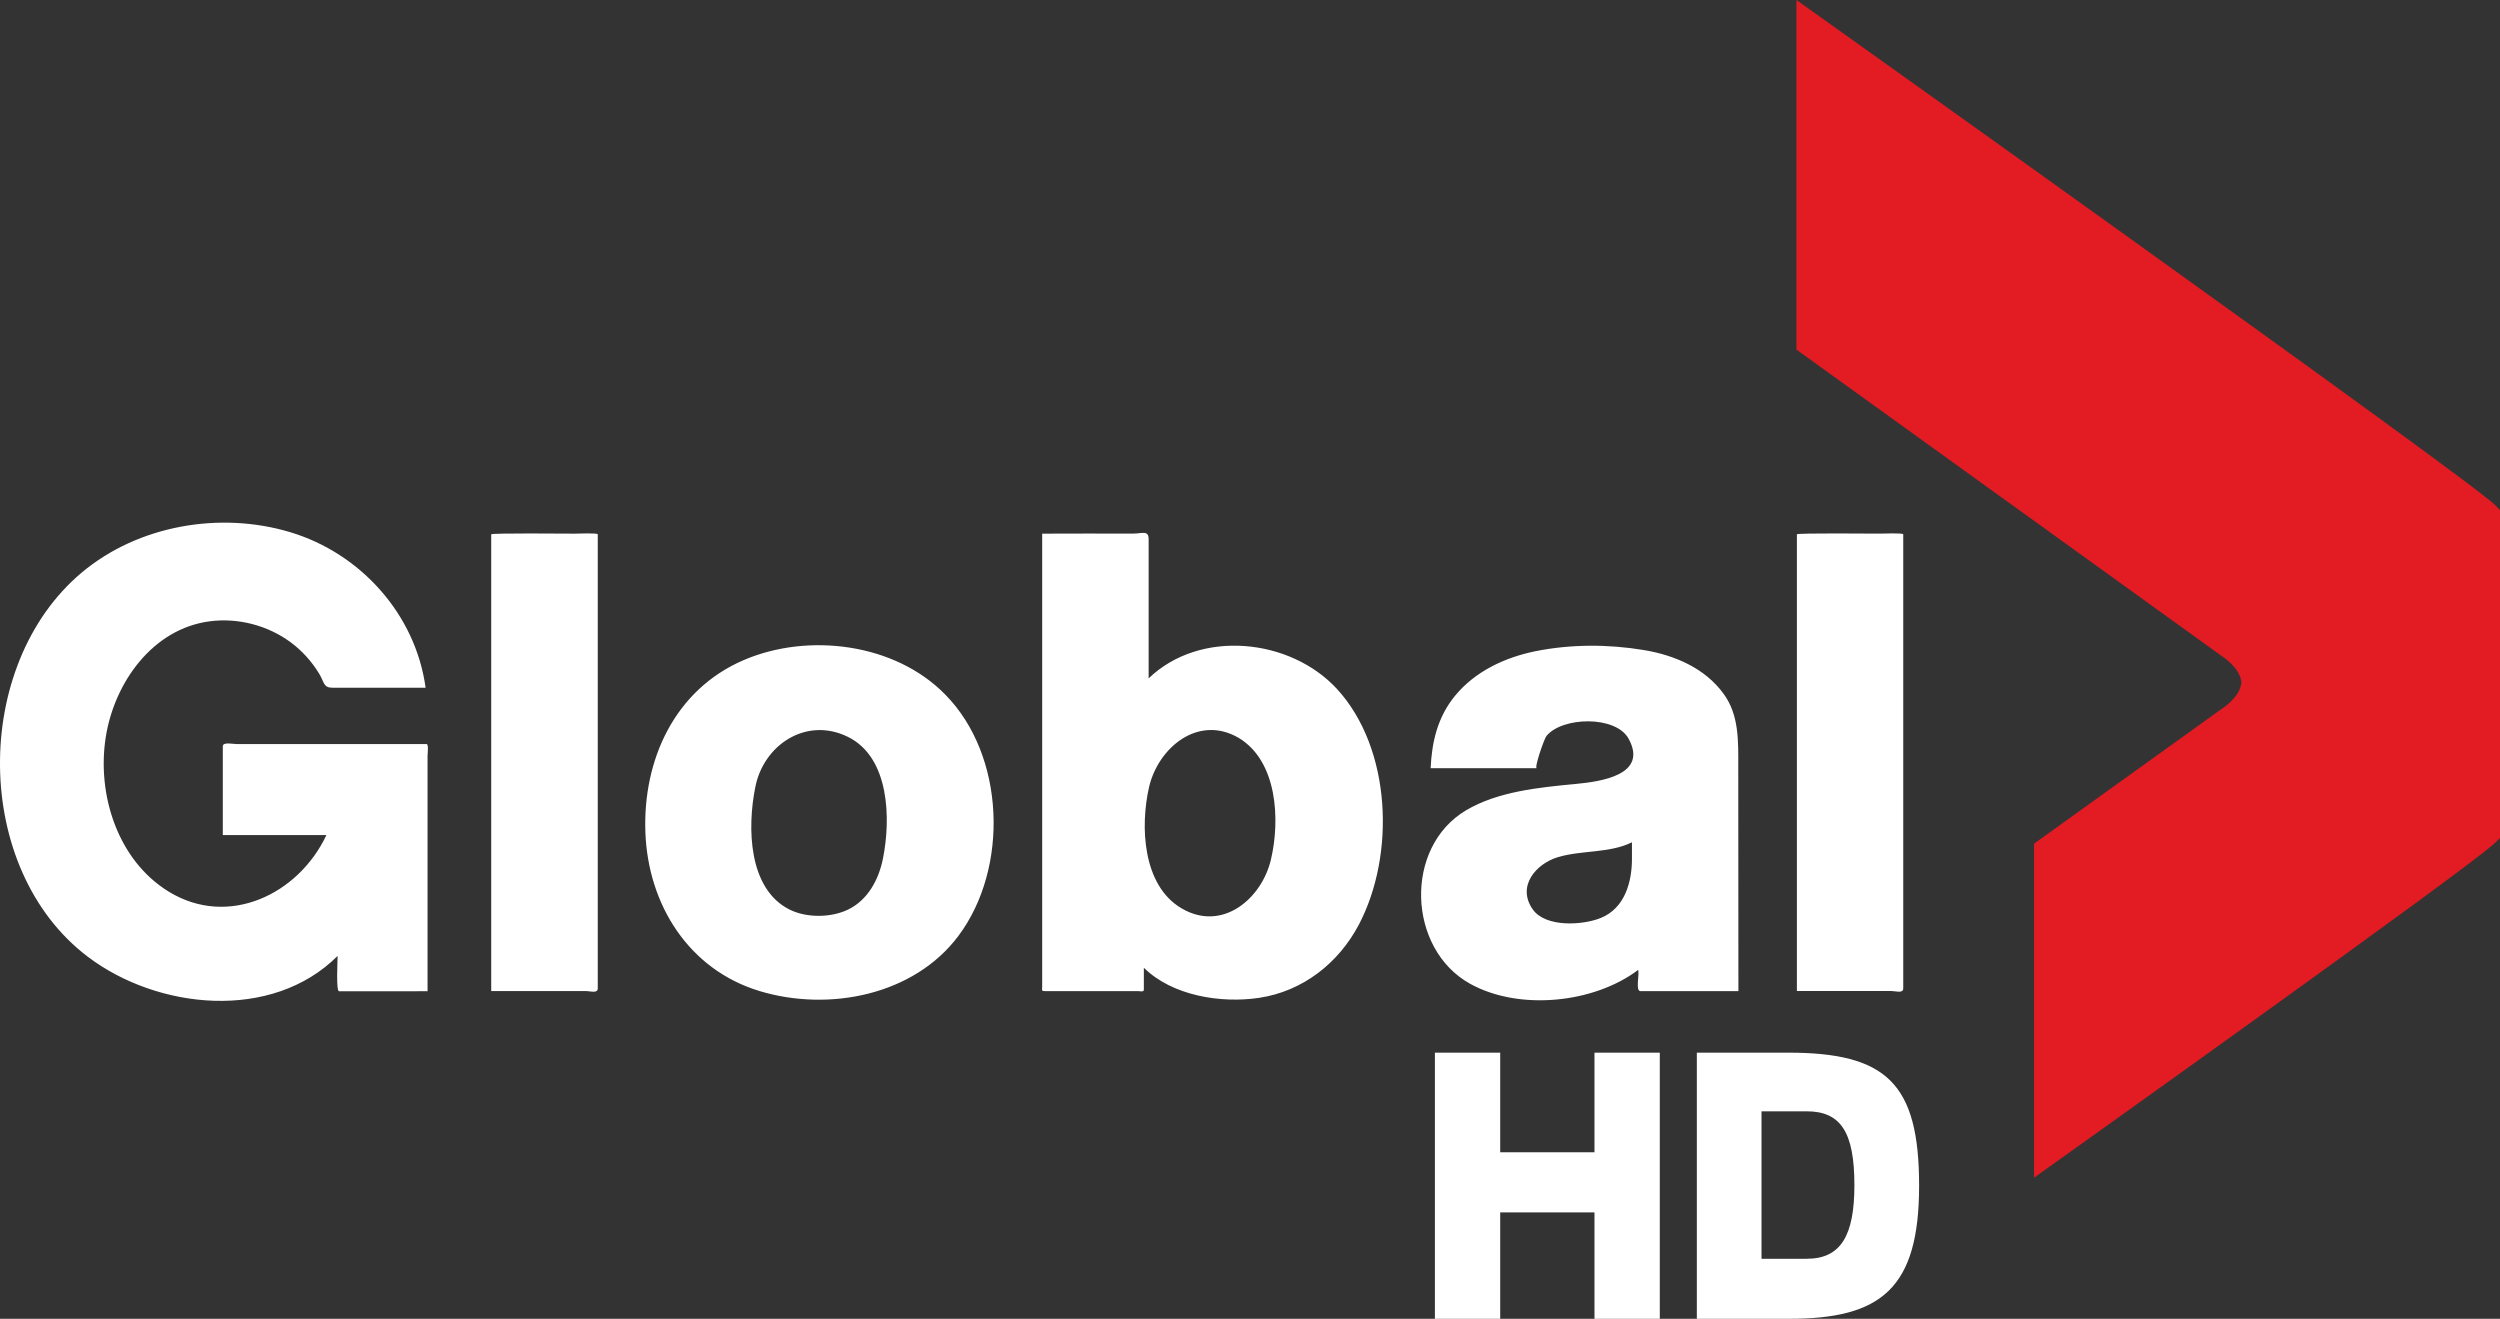 <svg width="600pt" height="316.52pt" version="1.1" viewBox="0 0 600 316.52" xmlns="http://www.w3.org/2000/svg">
 <rect x="0" y="0" width="600" height="316.52" fill="#333333" stroke="none"/>
 <path d="m506.66 53.736c0.072 0.048 0.215 0.151 0.286 0.207-0.072-0.056-0.215-0.159-0.286-0.207z" fill="#100f0f" stroke-width=".796"/>
 <path d="m517.78 61.708c0.072 0.048 0.215 0.159 0.286 0.207-0.072-0.048-0.215-0.159-0.286-0.207z" fill="#100f0f" stroke-width=".796"/>
 <path d="m532.11 72.043c0.072 0.048 0.223 0.151 0.294 0.207-0.072-0.056-0.223-0.159-0.294-0.207z" fill="#100f0f" stroke-width=".796"/>
 <path d="m546.44 82.377c0.072 0.056 0.215 0.159 0.286 0.207-0.072-0.048-0.215-0.151-0.286-0.207z" fill="#100f0f" stroke-width=".796"/>
 <path d="m555.18 88.742c0.08 0.056 0.223 0.159 0.294 0.207-0.072-0.048-0.215-0.151-0.294-0.207z" fill="#100f0f" stroke-width=".796"/>
 <path d="m581.43 107.85c0.072 0.056 0.215 0.159 0.286 0.215-0.072-0.056-0.215-0.159-0.286-0.215z" fill="#100f0f" stroke-width=".796"/>
 <path d="m598.16 120.56c0.064 0.056 0.199 0.167 0.263 0.231-0.064-0.064-0.199-0.175-0.263-0.231z" fill="#100f0f" stroke-width=".796"/>
 <path d="m505.1 137.34c0.072 0.056 0.215 0.159 0.286 0.215-0.072-0.056-0.215-0.159-0.286-0.215z" fill="#fff" stroke-width=".796"/>
 <path d="m519.43 147.68c0.072 0.056 0.215 0.159 0.286 0.215-0.072-0.056-0.215-0.159-0.286-0.215z" fill="#100f0f" stroke-width=".796"/>
 <path d="m521.81 178.07c0.072-0.048 0.215-0.159 0.286-0.207-0.072 0.048-0.215 0.159-0.286 0.207z" fill="#100f0f" stroke-width=".796"/>
 <path d="m569.49 224.27c0.072-0.056 0.215-0.159 0.286-0.215-0.072 0.056-0.215 0.159-0.286 0.215z" fill="#100f0f" stroke-width=".796"/>
 <path d="m546.43 240.98c0.072-0.056 0.215-0.159 0.286-0.215-0.072 0.056-0.215 0.159-0.286 0.215z" fill="#100f0f" stroke-width=".796"/>
 <path d="m53.476 200.41h24.869c-6.717 14.256-23.533 22.332-37.814 13.604-12.307-7.524-17.299-23.311-15.159-37.053 2.026-13.021 11.18-26.08 25.039-27.86 6.723-0.862 13.844 0.992 19.298 5.008 2.793 2.057 5.146 4.678 6.933 7.644 1.244 2.073 0.93 3.305 3.243 3.305h22.261c-2.412-17.644-15.627-32.258-32.458-37.324-16.865-5.079-36.539-1.697-50.112 9.714-26.4 22.19-26.289 71.11 1.491 92.163 16.748 12.695 44.195 15.568 59.961-0.191 0 1.177-0.407 8.482 0.351 8.482h11.965c0.573 0 9.27 9e-3 9.27-9e-3v-56.533c0-0.462 0.311-2.787-0.249-2.787h-45.585c-0.875 0-3.305-0.557-3.305 0.527v21.312m360.18-33.912c-4.484-6.175-11.783-9.264-19.119-10.484-8.571-1.429-17.558-1.432-26.083 0.286-7.311 1.497-14.426 4.826-19.236 10.681-4.149 5.039-5.577 10.992-5.861 17.389h25.467c-0.662 0 1.756-7.05 2.344-7.758 3.828-4.623 16.545-4.9 19.658 0.601 4.925 8.854-6.862 10.385-12.686 10.936-8.694 0.835-18.605 1.774-26.274 6.317-14.989 8.882-14.096 33.25 0.927 41.617 11.771 6.557 29.736 4.724 40.358-3.302 0.37 1.112-0.702 5.088 0.561 5.088h23.508c-6e-3 -11.244-0.015-22.489-0.021-33.733-3e-3 -6.702-9e-3 -13.403-0.012-20.102-3e-3 -6.055 0.249-12.384-3.53-17.536m-21.984 39.594c0 5.654-1.734 11.87-7.456 14.207-4.37 1.786-13.302 2.331-16.366-2.063-3.871-5.55 0.782-10.918 6.018-12.51 5.664-1.718 12.455-0.909 17.804-3.582v3.948m-273.78 31.759h22.754c1.066 0 2.818 0.644 2.818-0.641v-108.97c0-0.37-5.066-0.163-5.574-0.163-1.682 0-19.994-0.172-19.994 0.163v94.701c-3e-3 4.968-3e-3 9.935-3e-3 14.906m108.95-71.171c-12.039-12.307-32.852-14.922-48.381-8.242-16.563 7.127-24.207 23.964-23.567 41.343 0.638 17.324 10.394 32.957 27.463 38.094 16.551 4.98 36.952 1.053 47.669-13.265 12.171-16.252 11.257-43.311-3.184-57.931m-14.937 39.412c-1.013 5.011-3.6 9.902-8.371 12.211-4.081 1.98-9.957 2.036-14.032 0-9.985-4.983-10.133-19.806-8.266-29.193 1.894-10.29 12.255-17.216 22.298-12.239 10.034 4.971 10.268 19.782 8.371 29.221m108.95-40.758c-11.186-12.138-32.8-14.423-45.181-2.525v-33.413c0-2.208-1.592-1.331-3.656-1.331-1.759 0-21.894-0.018-21.894 0.018v108.66c0 0.909-0.262 1.127 0.684 1.127h22.233c0.499 0 1.481 0.283 1.481-0.311v-5.297c6.828 6.739 18.488 8.602 27.678 7.225 10.45-1.565 19.058-8.322 23.924-17.567 8.793-16.705 7.894-42.264-5.269-56.585m-15.821 40.924c-2.196 9.443-11.672 17.481-21.429 11.765-9.415-5.476-9.991-19.769-7.82-29.157 2.202-9.449 11.839-17.456 21.54-11.746 9.289 5.621 9.926 19.714 7.709 29.138m126.22 31.593h22.714c1.066 0 2.812 0.644 2.812-0.641v-108.97c0-0.37-5.057-0.163-5.565-0.163-1.682 0-19.96-0.172-19.96 0.163v109.61" fill="#fff" stroke-width="3.08"/>
 <path d="m598.93 121.31c-5.476-5.753-167.78-121.31-167.78-121.31v83.912l101.97 73.472c0.166 0.148 4.518 2.784 4.814 6.418-0.296 3.634-4.814 6.381-4.814 6.381l-44.944 32.289v80.167s105.29-74.987 110.65-80.371l1.18-1.164v-78.667z" fill="#e31b23" stroke-width="3.08"/>
 <g transform="translate(-9.485 -91.093)" fill="#fff" stroke-width=".796">
  <path d="m353.86 343.73v63.876h15.674v-25.542h22.627v25.542h15.673v-63.876h-15.673v23.909h-22.627v-23.909z"/>
  <path d="m438.59 343.73c23.62 0 31.481 7.309 31.481 31.938 0 24.715-9.149 31.938-31.191 31.938h-22.155v-63.875zm-6.342 14.079v35.389h10.847c8.264 0 11.446-5.652 11.446-17.694 0-12.605-3.227-17.695-11.446-17.695z"/>
 </g>
</svg>
